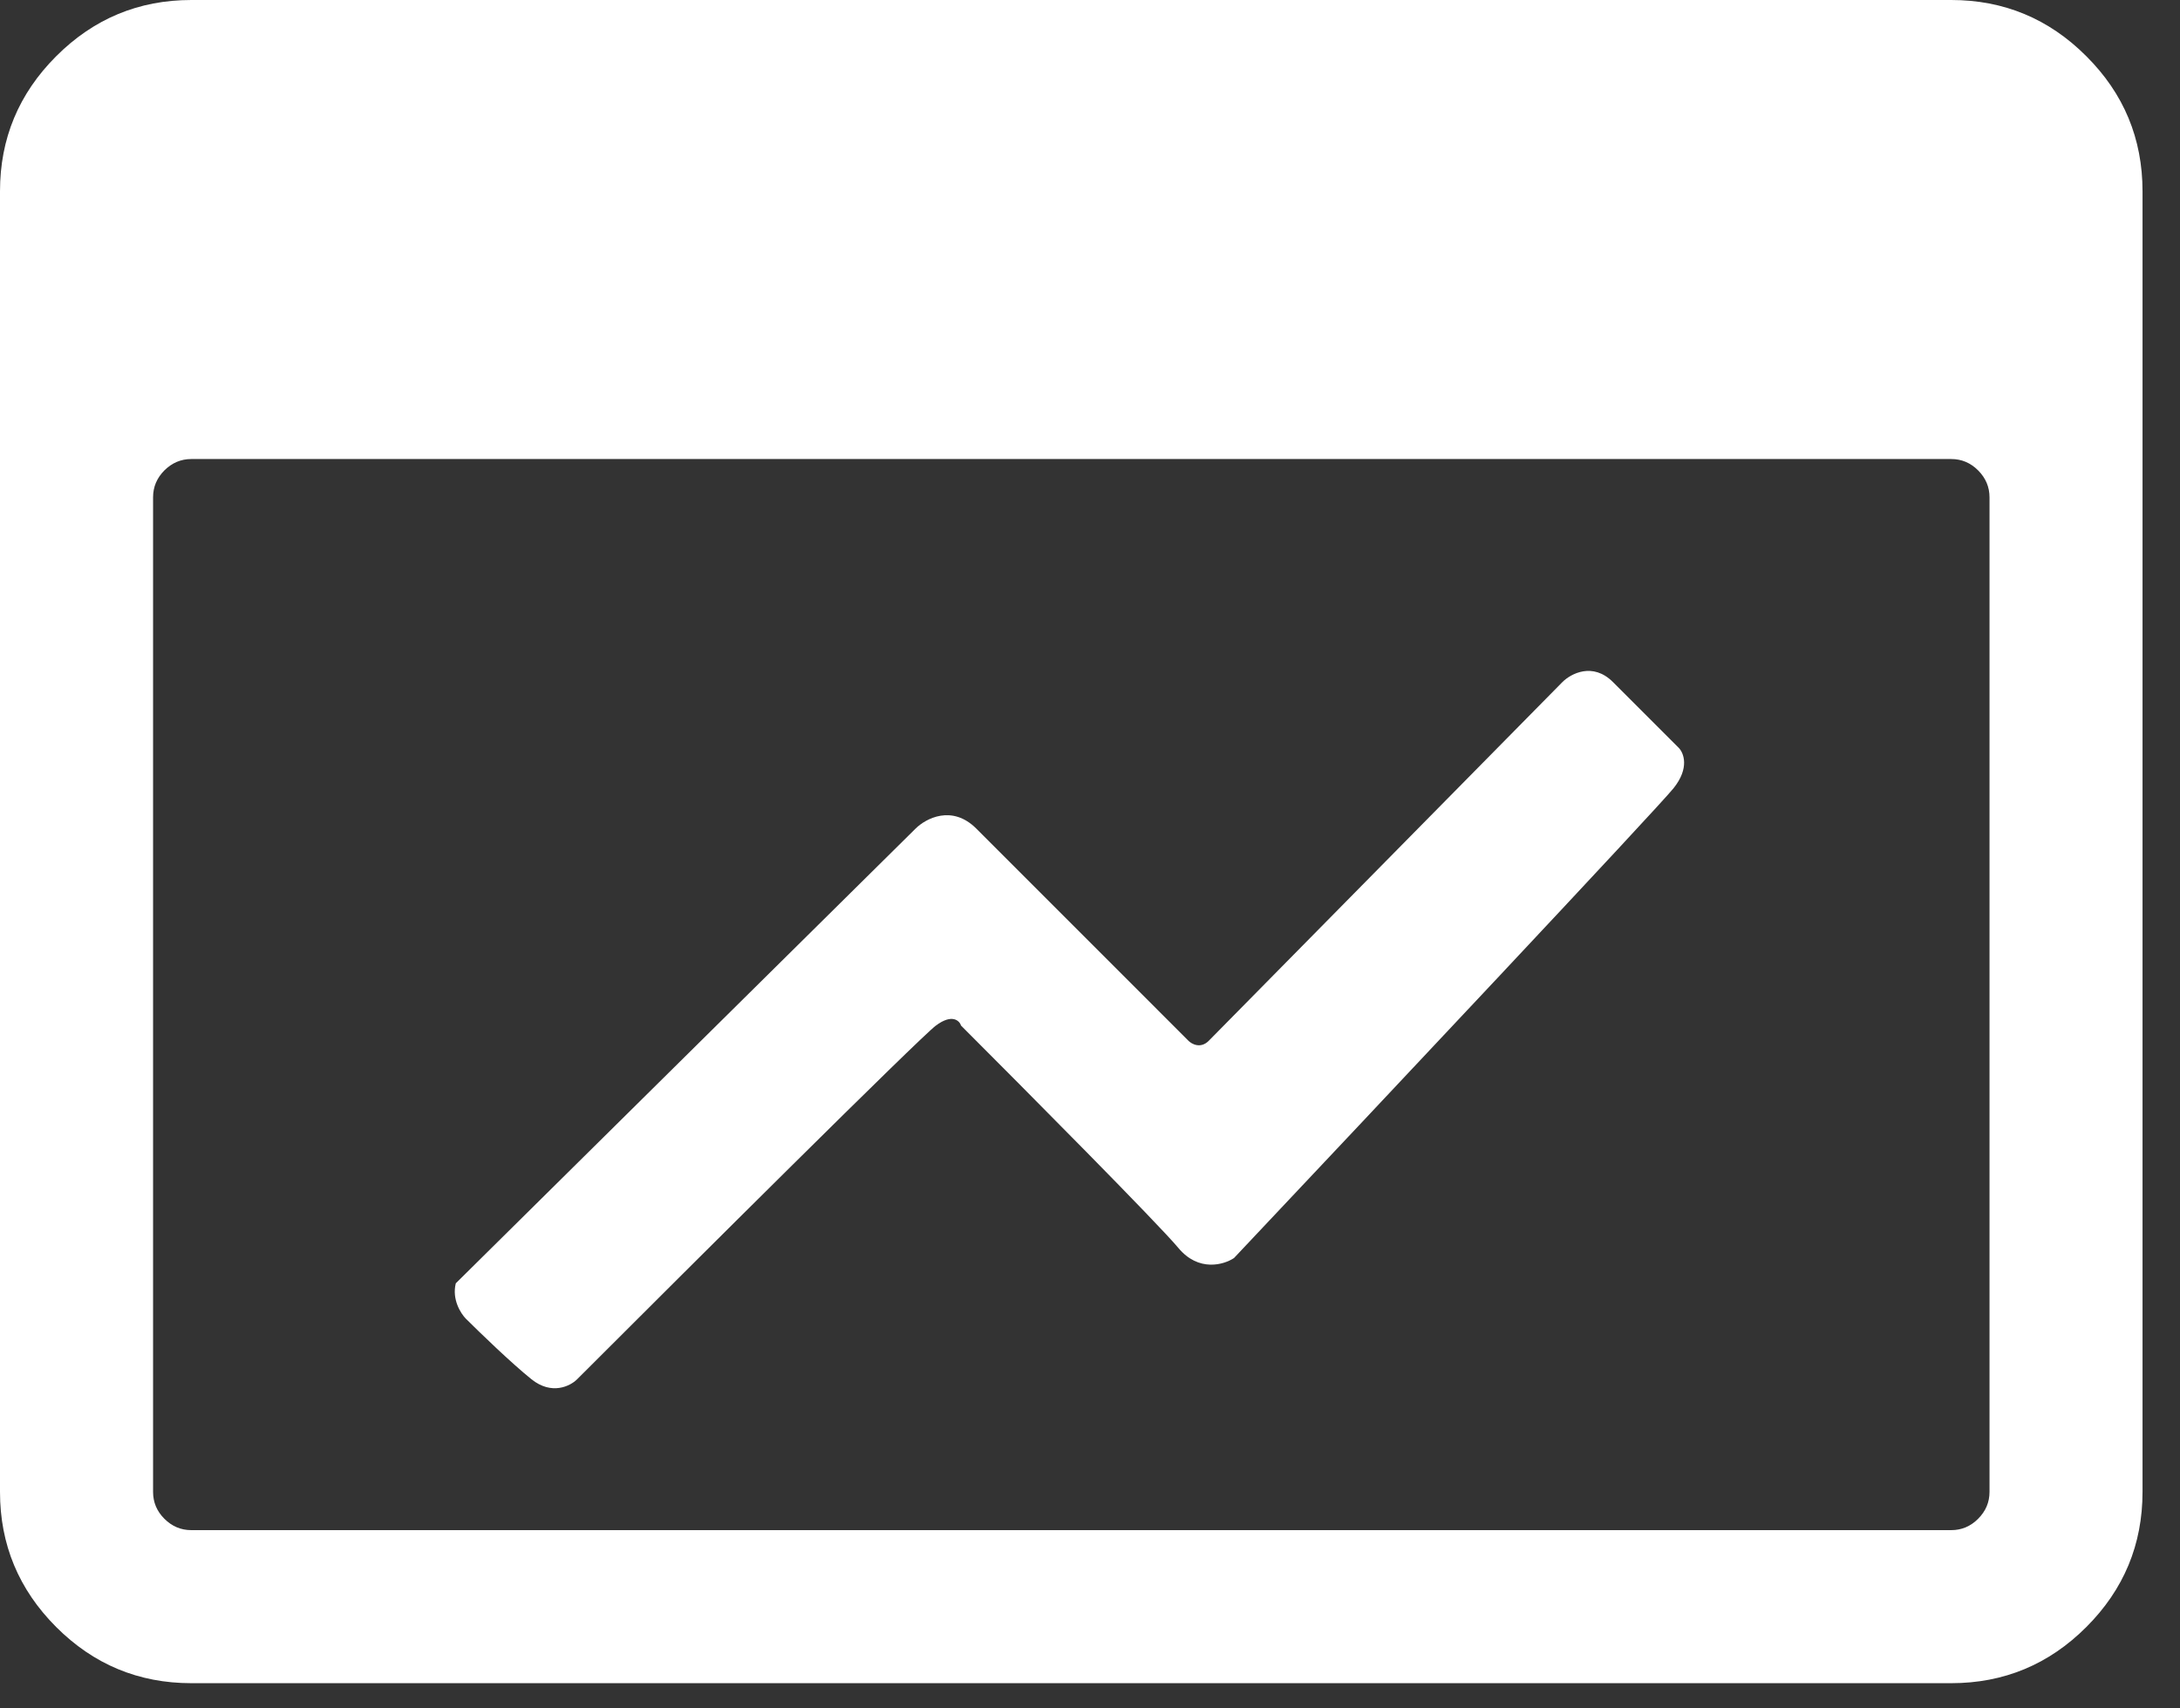 <svg width="37" height="29" viewBox="0 0 37 29" fill="none" xmlns="http://www.w3.org/2000/svg">
<rect x="0" y="0" width="37" height="29" fill="#333333" stroke="none"/>
<path d="M35.41 0.954C34.775 0.318 34.01 0 33.117 0H3.247C2.354 0 1.59 0.318 0.954 0.954C0.318 1.59 0 2.354 0 3.247V25.325C0 26.218 0.318 26.982 0.954 27.619C1.589 28.254 2.354 28.572 3.247 28.572H33.117C34.01 28.572 34.775 28.254 35.41 27.619C36.047 26.982 36.364 26.218 36.364 25.325V3.247C36.364 2.354 36.047 1.589 35.41 0.954ZM33.767 25.325C33.767 25.501 33.702 25.653 33.574 25.781C33.446 25.91 33.293 25.974 33.117 25.974H3.247C3.071 25.974 2.919 25.91 2.79 25.781C2.662 25.653 2.598 25.501 2.598 25.325V8.442C2.598 8.266 2.662 8.114 2.79 7.985C2.919 7.857 3.071 7.792 3.247 7.792H33.117C33.293 7.792 33.445 7.856 33.574 7.985C33.702 8.114 33.767 8.266 33.767 8.442V25.325Z" fill="white"/>
<path d="M15.54 14.065L7.736 21.784C7.667 22.059 7.822 22.299 7.907 22.385C8.136 22.613 8.679 23.139 9.022 23.414C9.365 23.688 9.68 23.528 9.794 23.414C11.71 21.498 15.609 17.616 15.883 17.41C16.158 17.204 16.284 17.324 16.312 17.41C17.399 18.497 19.657 20.772 20 21.184C20.343 21.596 20.772 21.47 20.944 21.355C23.317 18.84 28.131 13.722 28.405 13.379C28.68 13.036 28.577 12.779 28.491 12.693L27.376 11.578C27.033 11.235 26.661 11.435 26.518 11.578C24.574 13.551 20.652 17.53 20.515 17.668C20.378 17.805 20.229 17.725 20.172 17.668L16.57 14.065C16.158 13.654 15.712 13.894 15.54 14.065Z" fill="white"/>
</svg>
